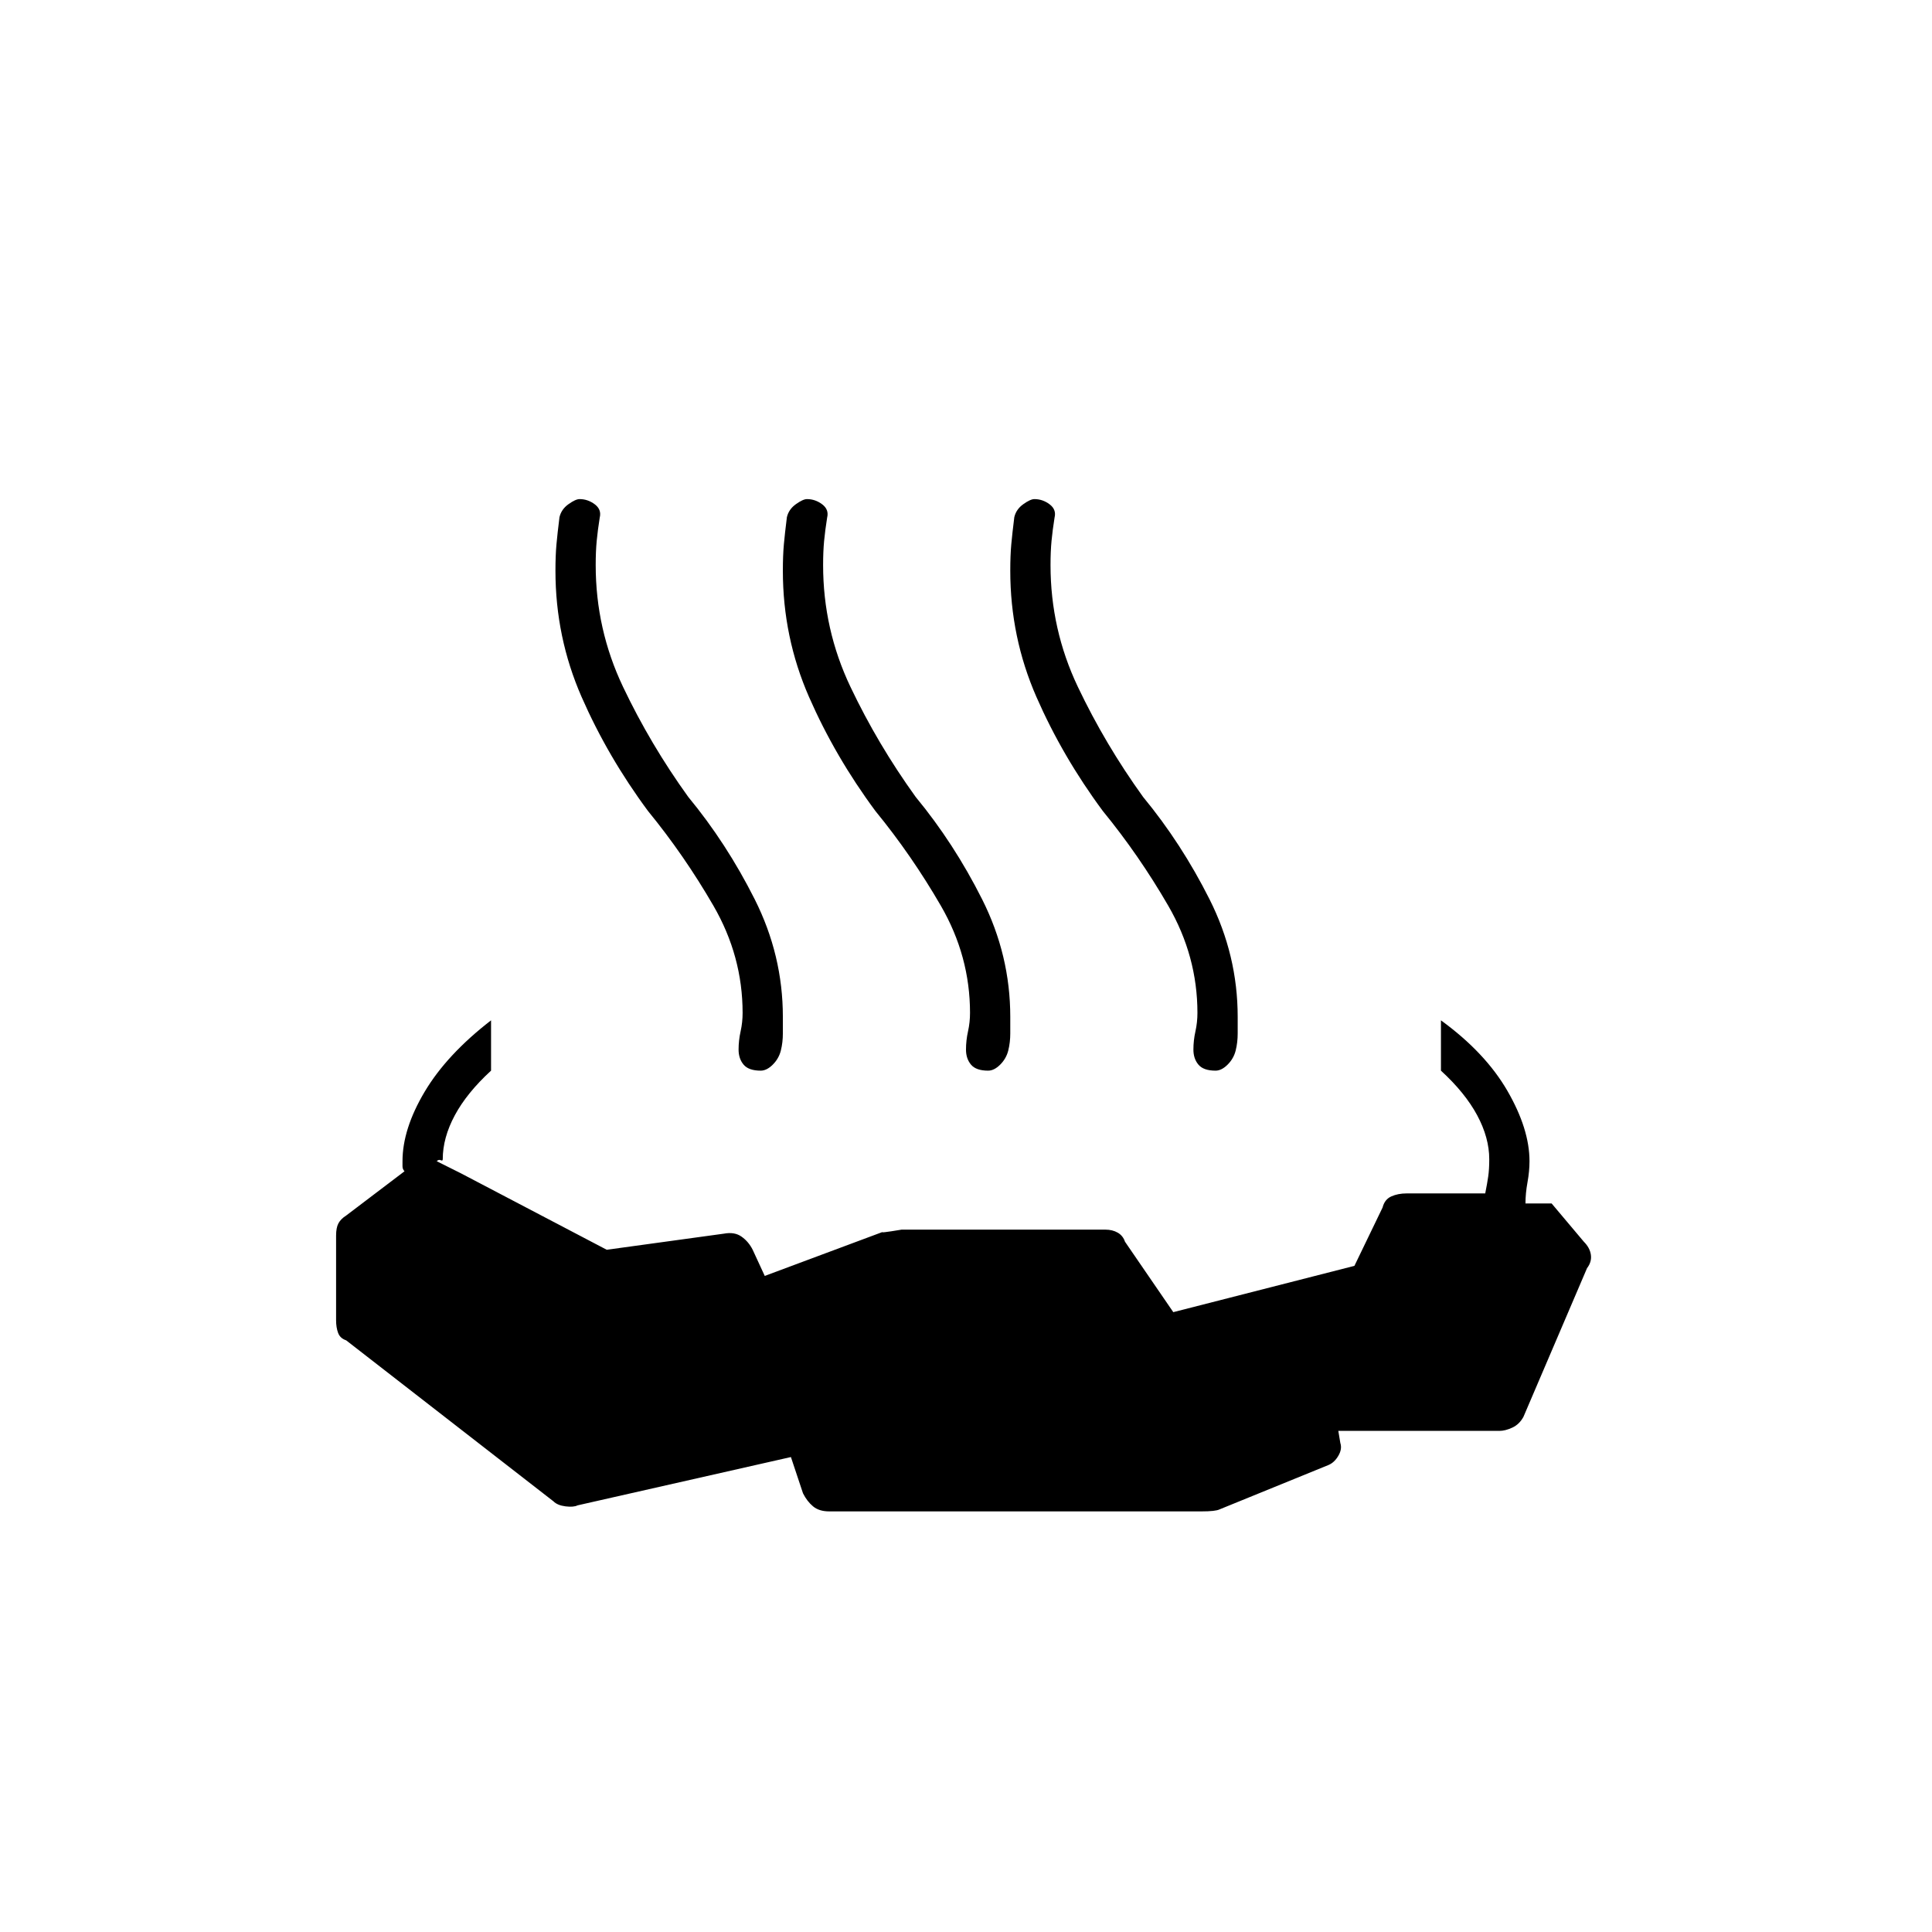 <svg xmlns="http://www.w3.org/2000/svg" height="20" viewBox="0 96 960 960" width="20"><path d="M244 603v25q-12 11-18 22.167-6 11.166-6 21.833 0 1-1 .5t-2 .5l12 6 72.488 38 58.219-8q5.293-1 8.793 1.5 3.5 2.5 5.5 6.5l6 13 59-22q-3 1 9-1h101.25q3.519 0 6.135 1.5Q558 710 559 713l24 35 90-23 14-29q1-4 4.308-5.5 3.307-1.5 7.692-1.5h39q1-5 1.5-8.5t.5-8.5q0-10.667-6-21.833Q728 639 716 628v-25q22 16 33 35t11 35q0 5-1 10.5t-1 10.5h13l16 19q3 3 3.5 6.5t-1.912 6.647L757 800q-2 3.714-5.5 5.357Q748 807 745 807h-80l1 6q1 3-1 6.4-2 3.4-5 4.6l-54 22q-2 1-9 1H412q-5 0-8-2.5t-5-6.5l-6-18-106 24q-2 1-6 .5t-6-2.5l-103-80q-3-1-4-3.692-1-2.693-1-6.308v-42q0-4 1.182-6.167 1.182-2.166 3.818-3.833l29-22q-1-1.053-1-2.5V673q0-16 11-34.5t33-35.5Zm78-104q-20-27-33-56.679-13-29.678-13-62.696 0-7.625.5-13.125T278 353q.913-3.927 4.457-6.463Q286 344 288 344q4.105 0 7.553 2.6 3.447 2.6 2.447 6.617-1 6.3-1.5 11.541-.5 5.242-.5 12.035 0 31.931 13.582 60.5Q323.163 465.862 342 492q19 23 33 50.825 14 27.826 14 58.447v8.228q0 4.5-1 8.5t-4 7q-3 3-6 3-6 0-8.5-2.978t-2.5-7.466q0-4.556 1-9.056 1-4.5 1-9.191 0-28.21-14.5-53.26Q340 521 322 499Zm113 0q-20-27-33-56.679-13-29.678-13-62.696 0-7.625.5-13.125T391 353q.913-3.927 4.457-6.463Q399 344 401 344q4.105 0 7.553 2.6 3.447 2.6 2.447 6.617-1 6.3-1.5 11.541-.5 5.242-.5 12.035 0 31.931 13.582 60.5Q436.163 465.862 455 492q19 23 33 50.825 14 27.826 14 58.447v8.228q0 4.5-1 8.5t-4 7q-3 3-6 3-6 0-8.5-2.978t-2.5-7.466q0-4.556 1-9.056 1-4.5 1-9.191 0-28.21-14.5-53.26Q453 521 435 499Zm113 0q-20-27-33-56.679-13-29.678-13-62.696 0-7.625.5-13.125T504 353q.913-3.927 4.457-6.463Q512 344 514 344q4.105 0 7.553 2.6 3.447 2.6 2.447 6.617-1 6.3-1.5 11.541-.5 5.242-.5 12.035 0 31.931 13.582 60.5Q549.163 465.862 568 492q19 23 33 50.825 14 27.826 14 58.447v8.228q0 4.5-1 8.5t-4 7q-3 3-6 3-6 0-8.5-2.978t-2.5-7.466q0-4.556 1-9.056 1-4.5 1-9.191 0-28.21-14.5-53.26Q566 521 548 499Z"/></svg>
